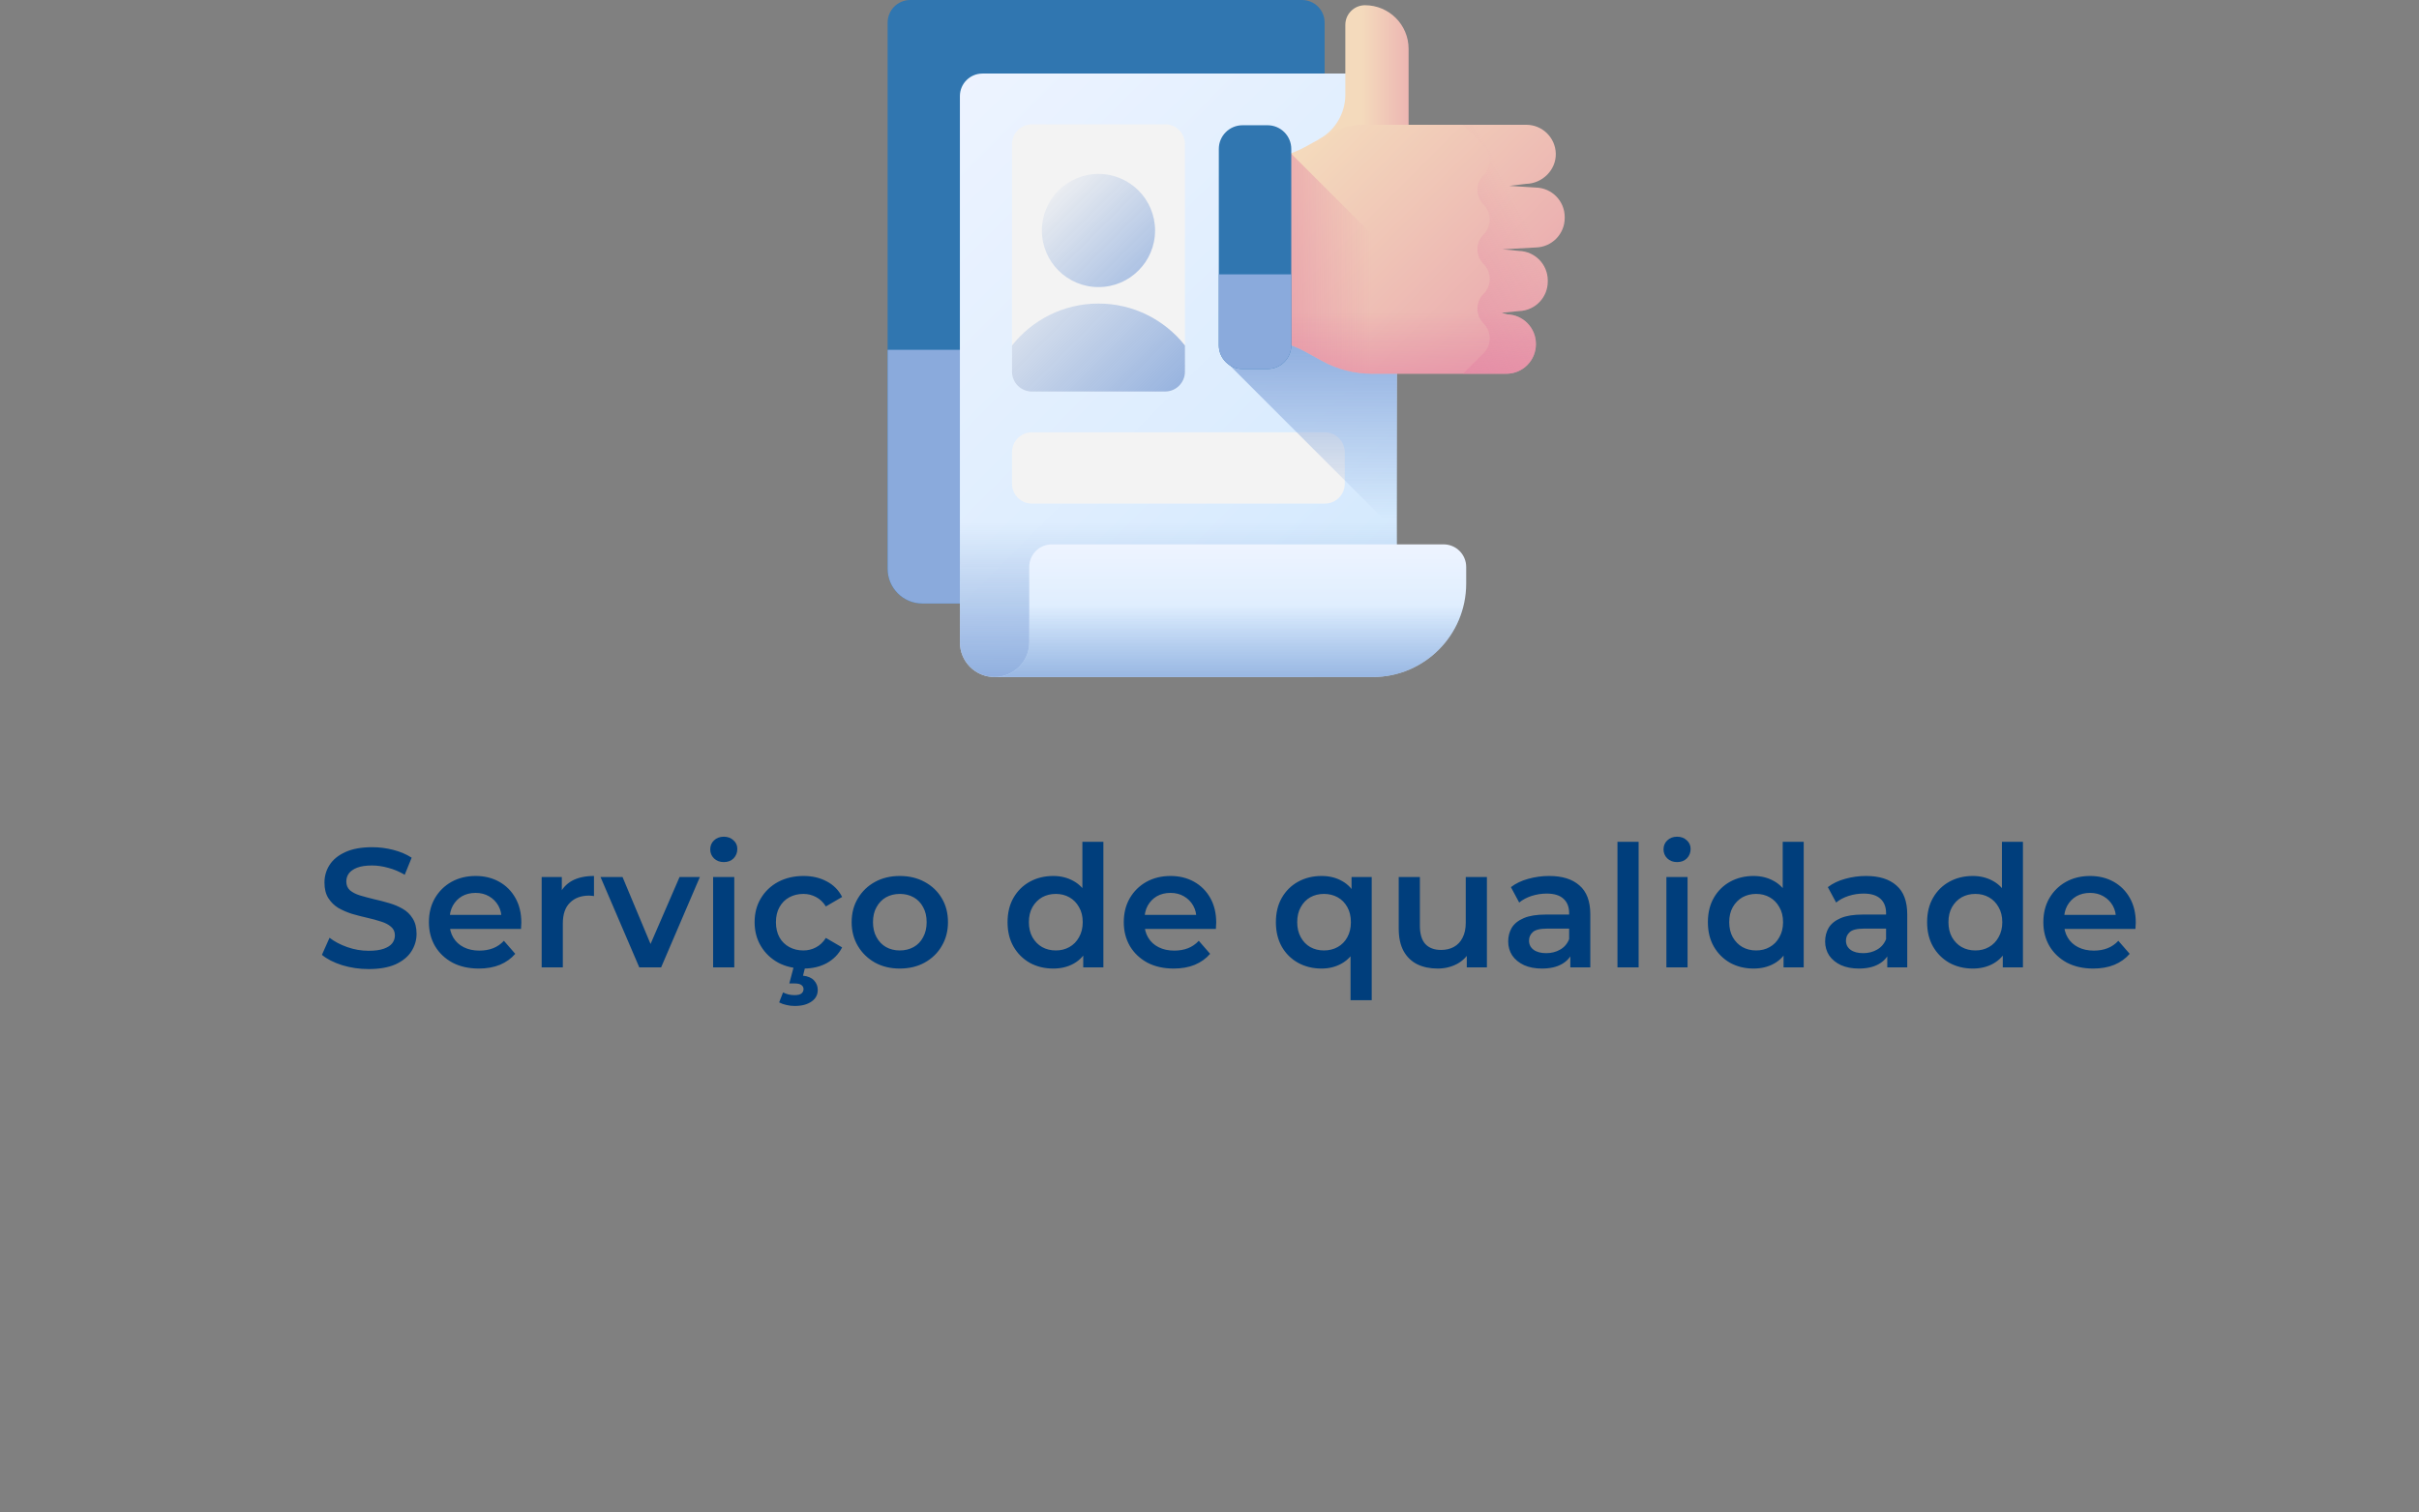 <svg width="395" height="247" viewBox="0 0 395 247" fill="none" xmlns="http://www.w3.org/2000/svg">
<rect x="0" y="0" width="395" height="247" fill="#808080" stroke="none"/>
<path d="M60.197 158.276C58.686 158.276 57.239 158.065 55.857 157.641C54.475 157.198 53.378 156.636 52.568 155.954L53.812 153.162C54.586 153.77 55.544 154.277 56.687 154.683C57.829 155.088 58.999 155.291 60.197 155.291C61.211 155.291 62.031 155.18 62.658 154.959C63.284 154.738 63.745 154.443 64.04 154.074C64.335 153.687 64.482 153.254 64.482 152.775C64.482 152.185 64.27 151.715 63.846 151.365C63.423 150.997 62.87 150.711 62.188 150.508C61.524 150.287 60.778 150.084 59.949 149.9C59.138 149.716 58.318 149.504 57.488 149.264C56.677 149.006 55.931 148.684 55.249 148.297C54.586 147.891 54.042 147.357 53.618 146.693C53.194 146.03 52.982 145.182 52.982 144.15C52.982 143.1 53.259 142.141 53.812 141.275C54.383 140.39 55.24 139.69 56.382 139.174C57.544 138.64 59.009 138.372 60.778 138.372C61.939 138.372 63.091 138.52 64.234 138.815C65.376 139.11 66.371 139.533 67.219 140.086L66.086 142.878C65.219 142.362 64.326 141.985 63.404 141.745C62.483 141.487 61.598 141.358 60.75 141.358C59.755 141.358 58.944 141.478 58.318 141.717C57.709 141.957 57.258 142.27 56.963 142.657C56.687 143.044 56.548 143.487 56.548 143.984C56.548 144.574 56.751 145.053 57.157 145.422C57.58 145.772 58.124 146.048 58.788 146.251C59.469 146.454 60.225 146.657 61.054 146.859C61.884 147.044 62.704 147.255 63.515 147.495C64.344 147.735 65.09 148.048 65.754 148.435C66.436 148.822 66.98 149.347 67.385 150.011C67.809 150.674 68.021 151.513 68.021 152.526C68.021 153.558 67.735 154.517 67.164 155.401C66.611 156.268 65.754 156.968 64.593 157.502C63.432 158.018 61.967 158.276 60.197 158.276ZM78.191 158.194C76.551 158.194 75.114 157.871 73.879 157.226C72.662 156.562 71.713 155.659 71.031 154.517C70.368 153.374 70.036 152.075 70.036 150.619C70.036 149.145 70.359 147.845 71.004 146.721C71.667 145.578 72.57 144.685 73.713 144.039C74.874 143.394 76.192 143.072 77.666 143.072C79.104 143.072 80.385 143.385 81.509 144.012C82.633 144.638 83.518 145.523 84.163 146.666C84.808 147.808 85.13 149.154 85.13 150.702C85.13 150.849 85.121 151.015 85.103 151.199C85.103 151.384 85.093 151.559 85.075 151.725H72.773V149.43H83.25L81.896 150.149C81.914 149.301 81.739 148.555 81.371 147.91C81.002 147.265 80.495 146.758 79.85 146.389C79.223 146.021 78.496 145.836 77.666 145.836C76.818 145.836 76.072 146.021 75.427 146.389C74.8 146.758 74.303 147.274 73.934 147.937C73.584 148.582 73.409 149.347 73.409 150.232V150.785C73.409 151.669 73.612 152.453 74.017 153.135C74.422 153.816 74.994 154.342 75.731 154.71C76.468 155.079 77.316 155.263 78.274 155.263C79.104 155.263 79.85 155.134 80.513 154.876C81.177 154.618 81.767 154.213 82.283 153.66L84.135 155.788C83.472 156.562 82.633 157.161 81.619 157.585C80.624 157.991 79.481 158.194 78.191 158.194ZM88.45 158V143.238H91.739V147.302L91.352 146.113C91.794 145.118 92.486 144.362 93.425 143.846C94.384 143.33 95.573 143.072 96.992 143.072V146.362C96.844 146.325 96.706 146.306 96.577 146.306C96.448 146.288 96.319 146.279 96.19 146.279C94.881 146.279 93.84 146.666 93.066 147.44C92.292 148.195 91.905 149.329 91.905 150.84V158H88.45ZM104.389 158L98.058 143.238H101.652L107.098 156.258H105.328L110.968 143.238H114.285L107.955 158H104.389ZM116.445 158V143.238H119.901V158H116.445ZM118.187 140.805C117.542 140.805 117.007 140.602 116.583 140.197C116.178 139.791 115.975 139.303 115.975 138.732C115.975 138.142 116.178 137.654 116.583 137.267C117.007 136.861 117.542 136.658 118.187 136.658C118.832 136.658 119.357 136.852 119.762 137.239C120.186 137.608 120.398 138.077 120.398 138.649C120.398 139.257 120.195 139.773 119.79 140.197C119.385 140.602 118.85 140.805 118.187 140.805ZM131.209 158.194C129.661 158.194 128.279 157.871 127.062 157.226C125.864 156.562 124.924 155.659 124.242 154.517C123.561 153.374 123.22 152.075 123.22 150.619C123.22 149.145 123.561 147.845 124.242 146.721C124.924 145.578 125.864 144.685 127.062 144.039C128.279 143.394 129.661 143.072 131.209 143.072C132.646 143.072 133.909 143.367 134.996 143.957C136.102 144.528 136.941 145.376 137.512 146.5L134.858 148.048C134.416 147.348 133.872 146.832 133.227 146.5C132.6 146.168 131.918 146.002 131.181 146.002C130.334 146.002 129.569 146.187 128.887 146.555C128.205 146.924 127.67 147.458 127.283 148.159C126.896 148.84 126.703 149.661 126.703 150.619C126.703 151.577 126.896 152.407 127.283 153.107C127.67 153.789 128.205 154.314 128.887 154.683C129.569 155.051 130.334 155.236 131.181 155.236C131.918 155.236 132.6 155.07 133.227 154.738C133.872 154.406 134.416 153.89 134.858 153.19L137.512 154.738C136.941 155.844 136.102 156.701 134.996 157.309C133.909 157.899 132.646 158.194 131.209 158.194ZM129.771 164.303C129.274 164.303 128.813 164.248 128.389 164.137C127.965 164.045 127.578 163.907 127.228 163.722L127.864 162.091C128.159 162.239 128.454 162.349 128.749 162.423C129.062 162.497 129.394 162.534 129.744 162.534C130.278 162.534 130.656 162.442 130.877 162.257C131.098 162.073 131.209 161.833 131.209 161.539C131.209 161.262 131.089 161.041 130.85 160.875C130.628 160.709 130.26 160.626 129.744 160.626H128.887L129.633 157.806H131.513L131.126 159.355C131.937 159.447 132.536 159.705 132.923 160.129C133.328 160.571 133.531 161.087 133.531 161.677C133.531 162.488 133.19 163.123 132.508 163.584C131.826 164.063 130.914 164.303 129.771 164.303ZM146.918 158.194C145.406 158.194 144.061 157.871 142.882 157.226C141.702 156.562 140.771 155.659 140.09 154.517C139.408 153.374 139.067 152.075 139.067 150.619C139.067 149.145 139.408 147.845 140.09 146.721C140.771 145.578 141.702 144.685 142.882 144.039C144.061 143.394 145.406 143.072 146.918 143.072C148.447 143.072 149.802 143.394 150.981 144.039C152.179 144.685 153.11 145.569 153.774 146.693C154.455 147.818 154.796 149.126 154.796 150.619C154.796 152.075 154.455 153.374 153.774 154.517C153.11 155.659 152.179 156.562 150.981 157.226C149.802 157.871 148.447 158.194 146.918 158.194ZM146.918 155.236C147.765 155.236 148.521 155.051 149.185 154.683C149.848 154.314 150.364 153.78 150.733 153.079C151.12 152.379 151.313 151.559 151.313 150.619C151.313 149.661 151.12 148.84 150.733 148.159C150.364 147.458 149.848 146.924 149.185 146.555C148.521 146.187 147.775 146.002 146.945 146.002C146.098 146.002 145.342 146.187 144.679 146.555C144.033 146.924 143.517 147.458 143.13 148.159C142.743 148.84 142.55 149.661 142.55 150.619C142.55 151.559 142.743 152.379 143.13 153.079C143.517 153.78 144.033 154.314 144.679 154.683C145.342 155.051 146.088 155.236 146.918 155.236ZM171.989 158.194C170.569 158.194 169.289 157.88 168.146 157.254C167.022 156.609 166.137 155.724 165.492 154.6C164.847 153.476 164.525 152.149 164.525 150.619C164.525 149.089 164.847 147.762 165.492 146.638C166.137 145.514 167.022 144.638 168.146 144.012C169.289 143.385 170.569 143.072 171.989 143.072C173.223 143.072 174.329 143.348 175.306 143.901C176.283 144.436 177.057 145.256 177.628 146.362C178.199 147.467 178.485 148.887 178.485 150.619C178.485 152.333 178.209 153.752 177.656 154.876C177.103 155.982 176.338 156.811 175.361 157.364C174.384 157.917 173.26 158.194 171.989 158.194ZM172.403 155.236C173.233 155.236 173.97 155.051 174.615 154.683C175.278 154.314 175.803 153.78 176.191 153.079C176.596 152.379 176.799 151.559 176.799 150.619C176.799 149.661 176.596 148.84 176.191 148.159C175.803 147.458 175.278 146.924 174.615 146.555C173.97 146.187 173.233 146.002 172.403 146.002C171.574 146.002 170.827 146.187 170.164 146.555C169.519 146.924 168.994 147.458 168.588 148.159C168.201 148.84 168.008 149.661 168.008 150.619C168.008 151.559 168.201 152.379 168.588 153.079C168.994 153.78 169.519 154.314 170.164 154.683C170.827 155.051 171.574 155.236 172.403 155.236ZM176.882 158V154.517L177.02 150.591L176.743 146.666V137.488H180.171V158H176.882ZM191.658 158.194C190.018 158.194 188.581 157.871 187.346 157.226C186.129 156.562 185.18 155.659 184.498 154.517C183.835 153.374 183.503 152.075 183.503 150.619C183.503 149.145 183.826 147.845 184.471 146.721C185.134 145.578 186.037 144.685 187.18 144.039C188.341 143.394 189.659 143.072 191.133 143.072C192.571 143.072 193.851 143.385 194.976 144.012C196.1 144.638 196.984 145.523 197.63 146.666C198.275 147.808 198.597 149.154 198.597 150.702C198.597 150.849 198.588 151.015 198.569 151.199C198.569 151.384 198.56 151.559 198.542 151.725H186.24V149.43H196.717L195.363 150.149C195.381 149.301 195.206 148.555 194.837 147.91C194.469 147.265 193.962 146.758 193.317 146.389C192.69 146.021 191.962 145.836 191.133 145.836C190.285 145.836 189.539 146.021 188.894 146.389C188.267 146.758 187.77 147.274 187.401 147.937C187.051 148.582 186.876 149.347 186.876 150.232V150.785C186.876 151.669 187.079 152.453 187.484 153.135C187.889 153.816 188.461 154.342 189.198 154.71C189.935 155.079 190.783 155.263 191.741 155.263C192.571 155.263 193.317 155.134 193.98 154.876C194.644 154.618 195.234 154.213 195.75 153.66L197.602 155.788C196.938 156.562 196.1 157.161 195.086 157.585C194.091 157.991 192.948 158.194 191.658 158.194ZM215.804 158.194C214.385 158.194 213.104 157.88 211.962 157.254C210.837 156.627 209.953 155.752 209.308 154.627C208.663 153.485 208.34 152.149 208.34 150.619C208.34 149.089 208.663 147.762 209.308 146.638C209.953 145.514 210.837 144.638 211.962 144.012C213.104 143.385 214.385 143.072 215.804 143.072C217.076 143.072 218.191 143.348 219.149 143.901C220.126 144.436 220.891 145.256 221.444 146.362C222.015 147.467 222.301 148.887 222.301 150.619C222.301 152.333 222.006 153.752 221.416 154.876C220.845 155.982 220.071 156.811 219.094 157.364C218.117 157.917 217.02 158.194 215.804 158.194ZM216.191 155.236C217.02 155.236 217.767 155.051 218.43 154.683C219.094 154.314 219.619 153.78 220.006 153.079C220.393 152.379 220.587 151.559 220.587 150.619C220.587 149.661 220.393 148.84 220.006 148.159C219.619 147.458 219.094 146.924 218.43 146.555C217.767 146.187 217.02 146.002 216.191 146.002C215.362 146.002 214.615 146.187 213.952 146.555C213.307 146.924 212.791 147.458 212.404 148.159C212.017 148.84 211.823 149.661 211.823 150.619C211.823 151.559 212.017 152.379 212.404 153.079C212.791 153.78 213.307 154.314 213.952 154.683C214.615 155.051 215.362 155.236 216.191 155.236ZM220.531 163.363V154.572L220.808 150.647L220.697 146.721V143.238H223.987V163.363H220.531ZM234.756 158.194C233.503 158.194 232.397 157.963 231.438 157.502C230.48 157.023 229.734 156.304 229.199 155.346C228.665 154.369 228.398 153.144 228.398 151.669V143.238H231.853V151.199C231.853 152.526 232.148 153.522 232.738 154.185C233.346 154.83 234.203 155.153 235.309 155.153C236.12 155.153 236.82 154.987 237.41 154.655C238.018 154.323 238.488 153.826 238.82 153.162C239.17 152.499 239.345 151.679 239.345 150.702V143.238H242.8V158H239.511V154.019L240.091 155.236C239.594 156.194 238.866 156.931 237.907 157.447C236.949 157.945 235.898 158.194 234.756 158.194ZM256.42 158V155.014L256.226 154.379V149.154C256.226 148.14 255.922 147.357 255.314 146.804C254.706 146.233 253.784 145.947 252.55 145.947C251.72 145.947 250.9 146.076 250.089 146.334C249.297 146.592 248.624 146.951 248.071 147.412L246.717 144.896C247.509 144.288 248.449 143.837 249.536 143.542C250.642 143.229 251.785 143.072 252.964 143.072C255.102 143.072 256.752 143.588 257.913 144.62C259.092 145.634 259.682 147.209 259.682 149.347V158H256.42ZM251.776 158.194C250.67 158.194 249.702 158.009 248.873 157.641C248.044 157.254 247.398 156.728 246.938 156.065C246.495 155.383 246.274 154.618 246.274 153.77C246.274 152.941 246.468 152.195 246.855 151.531C247.26 150.868 247.914 150.342 248.818 149.955C249.721 149.568 250.919 149.375 252.411 149.375H256.696V151.669H252.66C251.481 151.669 250.688 151.863 250.283 152.25C249.877 152.619 249.675 153.079 249.675 153.632C249.675 154.259 249.923 154.756 250.421 155.125C250.919 155.494 251.61 155.678 252.494 155.678C253.342 155.678 254.098 155.484 254.761 155.097C255.443 154.71 255.931 154.139 256.226 153.383L256.807 155.457C256.475 156.323 255.876 156.996 255.01 157.475C254.162 157.954 253.084 158.194 251.776 158.194ZM264.117 158V137.488H267.572V158H264.117ZM272.108 158V143.238H275.563V158H272.108ZM273.849 140.805C273.204 140.805 272.67 140.602 272.246 140.197C271.84 139.791 271.638 139.303 271.638 138.732C271.638 138.142 271.84 137.654 272.246 137.267C272.67 136.861 273.204 136.658 273.849 136.658C274.494 136.658 275.02 136.852 275.425 137.239C275.849 137.608 276.061 138.077 276.061 138.649C276.061 139.257 275.858 139.773 275.453 140.197C275.047 140.602 274.513 140.805 273.849 140.805ZM286.346 158.194C284.927 158.194 283.646 157.88 282.504 157.254C281.38 156.609 280.495 155.724 279.85 154.6C279.205 153.476 278.882 152.149 278.882 150.619C278.882 149.089 279.205 147.762 279.85 146.638C280.495 145.514 281.38 144.638 282.504 144.012C283.646 143.385 284.927 143.072 286.346 143.072C287.581 143.072 288.687 143.348 289.664 143.901C290.64 144.436 291.415 145.256 291.986 146.362C292.557 147.467 292.843 148.887 292.843 150.619C292.843 152.333 292.566 153.752 292.013 154.876C291.461 155.982 290.696 156.811 289.719 157.364C288.742 157.917 287.618 158.194 286.346 158.194ZM286.761 155.236C287.59 155.236 288.328 155.051 288.973 154.683C289.636 154.314 290.161 153.78 290.548 153.079C290.954 152.379 291.157 151.559 291.157 150.619C291.157 149.661 290.954 148.84 290.548 148.159C290.161 147.458 289.636 146.924 288.973 146.555C288.328 146.187 287.59 146.002 286.761 146.002C285.932 146.002 285.185 146.187 284.522 146.555C283.877 146.924 283.352 147.458 282.946 148.159C282.559 148.84 282.366 149.661 282.366 150.619C282.366 151.559 282.559 152.379 282.946 153.079C283.352 153.78 283.877 154.314 284.522 154.683C285.185 155.051 285.932 155.236 286.761 155.236ZM291.239 158V154.517L291.378 150.591L291.101 146.666V137.488H294.529V158H291.239ZM308.172 158V155.014L307.979 154.379V149.154C307.979 148.14 307.675 147.357 307.067 146.804C306.458 146.233 305.537 145.947 304.302 145.947C303.473 145.947 302.653 146.076 301.842 146.334C301.049 146.592 300.377 146.951 299.824 147.412L298.469 144.896C299.262 144.288 300.202 143.837 301.289 143.542C302.395 143.229 303.537 143.072 304.717 143.072C306.855 143.072 308.504 143.588 309.665 144.62C310.845 145.634 311.434 147.209 311.434 149.347V158H308.172ZM303.528 158.194C302.422 158.194 301.455 158.009 300.625 157.641C299.796 157.254 299.151 156.728 298.69 156.065C298.248 155.383 298.027 154.618 298.027 153.77C298.027 152.941 298.22 152.195 298.607 151.531C299.013 150.868 299.667 150.342 300.57 149.955C301.473 149.568 302.671 149.375 304.164 149.375H308.449V151.669H304.413C303.233 151.669 302.441 151.863 302.035 152.25C301.63 152.619 301.427 153.079 301.427 153.632C301.427 154.259 301.676 154.756 302.174 155.125C302.671 155.494 303.362 155.678 304.247 155.678C305.095 155.678 305.85 155.484 306.514 155.097C307.196 154.71 307.684 154.139 307.979 153.383L308.559 155.457C308.228 156.323 307.629 156.996 306.763 157.475C305.915 157.954 304.837 158.194 303.528 158.194ZM322.144 158.194C320.725 158.194 319.444 157.88 318.301 157.254C317.177 156.609 316.292 155.724 315.647 154.6C315.002 153.476 314.68 152.149 314.68 150.619C314.68 149.089 315.002 147.762 315.647 146.638C316.292 145.514 317.177 144.638 318.301 144.012C319.444 143.385 320.725 143.072 322.144 143.072C323.379 143.072 324.484 143.348 325.461 143.901C326.438 144.436 327.212 145.256 327.783 146.362C328.355 147.467 328.64 148.887 328.64 150.619C328.64 152.333 328.364 153.752 327.811 154.876C327.258 155.982 326.493 156.811 325.517 157.364C324.54 157.917 323.416 158.194 322.144 158.194ZM322.559 155.236C323.388 155.236 324.125 155.051 324.77 154.683C325.434 154.314 325.959 153.78 326.346 153.079C326.751 152.379 326.954 151.559 326.954 150.619C326.954 149.661 326.751 148.84 326.346 148.159C325.959 147.458 325.434 146.924 324.77 146.555C324.125 146.187 323.388 146.002 322.559 146.002C321.729 146.002 320.983 146.187 320.319 146.555C319.674 146.924 319.149 147.458 318.744 148.159C318.357 148.84 318.163 149.661 318.163 150.619C318.163 151.559 318.357 152.379 318.744 153.079C319.149 153.78 319.674 154.314 320.319 154.683C320.983 155.051 321.729 155.236 322.559 155.236ZM327.037 158V154.517L327.175 150.591L326.899 146.666V137.488H330.327V158H327.037ZM341.814 158.194C340.173 158.194 338.736 157.871 337.501 157.226C336.285 156.562 335.336 155.659 334.654 154.517C333.99 153.374 333.659 152.075 333.659 150.619C333.659 149.145 333.981 147.845 334.626 146.721C335.29 145.578 336.193 144.685 337.335 144.039C338.496 143.394 339.814 143.072 341.288 143.072C342.726 143.072 344.007 143.385 345.131 144.012C346.255 144.638 347.14 145.523 347.785 146.666C348.43 147.808 348.752 149.154 348.752 150.702C348.752 150.849 348.743 151.015 348.725 151.199C348.725 151.384 348.716 151.559 348.697 151.725H336.395V149.43H346.873L345.518 150.149C345.536 149.301 345.361 148.555 344.993 147.91C344.624 147.265 344.117 146.758 343.472 146.389C342.846 146.021 342.118 145.836 341.288 145.836C340.441 145.836 339.694 146.021 339.049 146.389C338.423 146.758 337.925 147.274 337.556 147.937C337.206 148.582 337.031 149.347 337.031 150.232V150.785C337.031 151.669 337.234 152.453 337.639 153.135C338.045 153.816 338.616 154.342 339.353 154.71C340.09 155.079 340.938 155.263 341.897 155.263C342.726 155.263 343.472 155.134 344.136 154.876C344.799 154.618 345.389 154.213 345.905 153.66L347.757 155.788C347.094 156.562 346.255 157.161 345.242 157.585C344.246 157.991 343.104 158.194 341.814 158.194Z" fill="#003E7C"/>
<path d="M212.609 0H148.631C146.594 0 144.943 1.651 144.943 3.688V92.906C144.943 96.032 147.478 98.566 150.604 98.566H201.031C209.462 98.566 216.297 91.732 216.297 83.301V3.688C216.297 1.651 214.645 0 212.609 0V0Z" fill="#3076B0"/>
<path d="M144.943 57.133V92.906C144.943 96.032 147.478 98.567 150.604 98.567H201.031C209.462 98.567 216.297 91.732 216.297 83.301V57.133H144.943Z" fill="#8AAADC"/>
<path d="M212.83 110.579H162.402C159.276 110.579 156.742 108.045 156.742 104.918V15.7C156.742 13.664 158.393 12.013 160.43 12.013H224.408C226.444 12.013 228.095 13.664 228.095 15.7V95.313C228.096 103.744 221.261 110.579 212.83 110.579Z" fill="url(#paint0_linear_11_466)"/>
<path d="M216.342 82.251H168.497C166.705 82.251 165.252 80.799 165.252 79.006V73.855C165.252 72.063 166.705 70.61 168.497 70.61H216.342C218.134 70.61 219.587 72.063 219.587 73.855V79.006C219.587 80.799 218.134 82.251 216.342 82.251Z" fill="#F3F3F3"/>
<path d="M228.097 52.471H200.214V59.084L228.097 86.966V52.471Z" fill="url(#paint1_linear_11_466)"/>
<path d="M190.247 63.95H168.497C166.705 63.95 165.252 62.498 165.252 60.705V23.549C165.252 21.757 166.705 20.304 168.497 20.304H190.247C192.039 20.304 193.492 21.757 193.492 23.549V60.705C193.492 62.498 192.039 63.95 190.247 63.95Z" fill="#F3F3F3"/>
<path d="M179.372 46.889C184.475 46.889 188.612 42.752 188.612 37.648C188.612 32.545 184.475 28.408 179.372 28.408C174.268 28.408 170.131 32.545 170.131 37.648C170.131 42.752 174.268 46.889 179.372 46.889Z" fill="url(#paint2_linear_11_466)"/>
<path d="M190.247 63.95C192.039 63.95 193.492 62.498 193.492 60.705V56.43C190.198 52.259 185.1 49.58 179.372 49.58C173.645 49.58 168.547 52.26 165.252 56.43V60.705C165.252 62.498 166.705 63.95 168.498 63.95H190.247Z" fill="url(#paint3_linear_11_466)"/>
<path d="M156.742 84.279V104.918C156.742 108.044 159.276 110.579 162.402 110.579H212.83C221.261 110.579 228.096 103.744 228.096 95.313V84.279H156.742Z" fill="url(#paint4_linear_11_466)"/>
<path d="M168.063 92.599V104.918C168.063 108.044 165.528 110.578 162.402 110.578H224.15C232.581 110.578 239.416 103.744 239.416 95.313V92.599C239.416 90.562 237.765 88.911 235.728 88.911H171.751C169.714 88.911 168.063 90.562 168.063 92.599Z" fill="url(#paint5_linear_11_466)"/>
<path d="M168.063 92.599V104.918C168.063 108.044 165.528 110.578 162.402 110.578H224.15C232.581 110.578 239.416 103.744 239.416 95.313V92.599C239.416 90.562 237.765 88.911 235.728 88.911H171.751C169.714 88.911 168.063 90.562 168.063 92.599Z" fill="url(#paint6_linear_11_466)"/>
<path d="M215.38 22.751C218.033 21.289 219.68 18.5 219.68 15.471V4.065C219.68 2.292 221.118 0.854 222.891 0.854C226.824 0.854 230.012 4.043 230.012 7.976V22.751H215.38Z" fill="url(#paint7_linear_11_466)"/>
<path d="M254.047 25.084C254.112 27.752 251.859 29.978 249.191 30.029L246.459 30.36L250.797 30.634C253.414 30.698 255.503 32.838 255.503 35.456V35.597C255.503 38.215 253.414 40.355 250.797 40.419L245.337 40.72L248.048 40.986C250.658 41.059 252.737 43.196 252.737 45.808V45.982C252.737 48.593 250.658 50.73 248.048 50.803L245.266 51.071V51.103L246.128 51.341C248.733 51.422 250.802 53.556 250.802 56.162V56.217C250.802 58.881 248.643 61.04 245.979 61.04H224.018C221.173 61.04 218.374 60.319 215.883 58.944L213.203 57.466C210.712 56.091 207.914 55.37 205.069 55.37H203.87C201.578 55.37 199.721 53.513 199.721 51.221V30.2C199.721 27.909 201.578 26.051 203.87 26.051H205.069C207.914 26.051 210.712 25.33 213.203 23.955L217.088 21.812C218.789 20.873 220.699 20.381 222.642 20.381H249.225C251.849 20.381 253.983 22.476 254.047 25.084Z" fill="url(#paint8_linear_11_466)"/>
<path d="M203.87 55.371H205.069C207.914 55.371 210.713 56.092 213.204 57.466L215.883 58.945C218.374 60.32 221.173 61.041 224.018 61.041H245.979C246.233 61.041 246.481 61.021 246.724 60.983L210.79 25.05C208.962 25.71 207.027 26.052 205.069 26.052H203.87C201.579 26.052 199.721 27.909 199.721 30.201V51.222C199.721 53.513 201.578 55.371 203.87 55.371Z" fill="url(#paint9_linear_11_466)"/>
<path d="M199.721 51.221C199.721 53.512 201.578 55.37 203.87 55.37H205.069C207.914 55.37 210.712 56.091 213.203 57.466L215.883 58.944C218.374 60.319 221.173 61.04 224.018 61.04H245.979C248.643 61.04 250.802 58.881 250.802 56.217V56.162C250.802 53.556 248.733 51.421 246.128 51.341L245.266 51.103V51.071L248.048 50.803C250.658 50.73 252.737 48.593 252.737 45.982V45.808C252.737 45.764 252.731 45.721 252.73 45.677H199.721V51.221Z" fill="url(#paint10_linear_11_466)"/>
<path d="M249.227 20.381H238.904L242.257 23.733C243.595 25.072 243.595 27.243 242.257 28.585C241.587 29.254 241.25 30.131 241.25 31.008C241.25 31.887 241.587 32.764 242.257 33.434C242.926 34.106 243.261 34.982 243.261 35.859C243.261 36.739 242.926 37.616 242.257 38.285C241.587 38.954 241.25 39.831 241.25 40.711C241.25 41.59 241.587 42.467 242.257 43.137C242.926 43.806 243.261 44.683 243.261 45.562C243.261 46.439 242.926 47.316 242.257 47.988C241.587 48.657 241.25 49.534 241.25 50.414C241.25 51.291 241.587 52.168 242.257 52.837C242.926 53.506 243.261 54.386 243.261 55.263C243.261 56.142 242.926 57.019 242.257 57.688L238.904 61.04H245.98C248.643 61.04 250.803 58.88 250.803 56.217V56.161C250.803 53.556 248.734 51.42 246.129 51.34L245.266 51.102V51.072L248.048 50.804C250.659 50.729 252.737 48.594 252.737 45.983V45.809C252.737 43.197 250.66 41.059 248.048 40.987L245.338 40.719L250.798 40.42C253.414 40.354 255.503 38.216 255.503 35.597V35.456C255.503 32.839 253.414 30.698 250.798 30.634L246.461 30.361L249.19 30.029C251.86 29.979 254.111 27.752 254.047 25.083C253.984 22.475 251.849 20.381 249.227 20.381Z" fill="url(#paint11_linear_11_466)"/>
<path d="M212.351 57.028C210.081 55.939 207.594 55.37 205.069 55.37H203.87C201.578 55.37 199.721 53.513 199.721 51.221V30.2C199.721 27.909 201.578 26.051 203.87 26.051H205.069C207.594 26.051 210.081 25.482 212.351 24.394V57.028Z" fill="url(#paint12_linear_11_466)"/>
<path d="M206.983 60.262H202.892C200.754 60.262 199.021 58.529 199.021 56.391V24.328C199.021 22.191 200.754 20.457 202.892 20.457H206.983C209.121 20.457 210.854 22.19 210.854 24.328V56.391C210.854 58.529 209.121 60.262 206.983 60.262Z" fill="#3076B0"/>
<path d="M199.021 44.81V56.392C199.021 58.529 200.754 60.263 202.892 60.263H206.983C209.121 60.263 210.854 58.529 210.854 56.392V44.81H199.021Z" fill="#8AAADC"/>
<defs>
<linearGradient id="paint0_linear_11_466" x1="148.178" y1="16.477" x2="239.32" y2="107.619" gradientUnits="userSpaceOnUse">
<stop stop-color="#EEF4FF"/>
<stop offset="1" stop-color="#CFE7FD"/>
</linearGradient>
<linearGradient id="paint1_linear_11_466" x1="214.155" y1="84.777" x2="214.155" y2="54.078" gradientUnits="userSpaceOnUse">
<stop stop-color="#8AAADC" stop-opacity="0"/>
<stop offset="1" stop-color="#8AAADC"/>
</linearGradient>
<linearGradient id="paint2_linear_11_466" x1="170.817" y1="29.094" x2="193.778" y2="52.055" gradientUnits="userSpaceOnUse">
<stop stop-color="#8AAADC" stop-opacity="0"/>
<stop offset="1" stop-color="#8AAADC"/>
</linearGradient>
<linearGradient id="paint3_linear_11_466" x1="162.132" y1="41.912" x2="191.983" y2="71.763" gradientUnits="userSpaceOnUse">
<stop stop-color="#8AAADC" stop-opacity="0"/>
<stop offset="1" stop-color="#8AAADC"/>
</linearGradient>
<linearGradient id="paint4_linear_11_466" x1="192.419" y1="85.382" x2="192.419" y2="112.708" gradientUnits="userSpaceOnUse">
<stop stop-color="#8AAADC" stop-opacity="0"/>
<stop offset="1" stop-color="#8AAADC"/>
</linearGradient>
<linearGradient id="paint5_linear_11_466" x1="200.909" y1="88.911" x2="200.909" y2="109.997" gradientUnits="userSpaceOnUse">
<stop stop-color="#EEF4FF"/>
<stop offset="1" stop-color="#CFE7FD"/>
</linearGradient>
<linearGradient id="paint6_linear_11_466" x1="200.909" y1="98.87" x2="200.909" y2="113.856" gradientUnits="userSpaceOnUse">
<stop stop-color="#8AAADC" stop-opacity="0"/>
<stop offset="1" stop-color="#8AAADC"/>
</linearGradient>
<linearGradient id="paint7_linear_11_466" x1="222.401" y1="11.803" x2="233.358" y2="11.803" gradientUnits="userSpaceOnUse">
<stop stop-color="#F4DABC"/>
<stop offset="0.003" stop-color="#F4DABC"/>
<stop offset="1" stop-color="#E9A6AE"/>
</linearGradient>
<linearGradient id="paint8_linear_11_466" x1="212.689" y1="23.878" x2="247.955" y2="59.144" gradientUnits="userSpaceOnUse">
<stop stop-color="#F4DABC"/>
<stop offset="0.003" stop-color="#F4DABC"/>
<stop offset="1" stop-color="#E9A6AE"/>
</linearGradient>
<linearGradient id="paint9_linear_11_466" x1="223.991" y1="43.045" x2="197.814" y2="43.045" gradientUnits="userSpaceOnUse">
<stop stop-color="#E487A4" stop-opacity="0"/>
<stop offset="1" stop-color="#E487A4"/>
</linearGradient>
<linearGradient id="paint10_linear_11_466" x1="226.229" y1="50.88" x2="226.229" y2="70.981" gradientUnits="userSpaceOnUse">
<stop stop-color="#E487A4" stop-opacity="0"/>
<stop offset="1" stop-color="#E487A4"/>
</linearGradient>
<linearGradient id="paint11_linear_11_466" x1="249.751" y1="37.259" x2="220.039" y2="52.511" gradientUnits="userSpaceOnUse">
<stop stop-color="#E487A4" stop-opacity="0"/>
<stop offset="1" stop-color="#E487A4"/>
</linearGradient>
<linearGradient id="paint12_linear_11_466" x1="206.92" y1="40.711" x2="201.489" y2="40.711" gradientUnits="userSpaceOnUse">
<stop stop-color="#E9A6AE" stop-opacity="0"/>
<stop offset="1" stop-color="#E09380"/>
</linearGradient>
</defs>
</svg>
